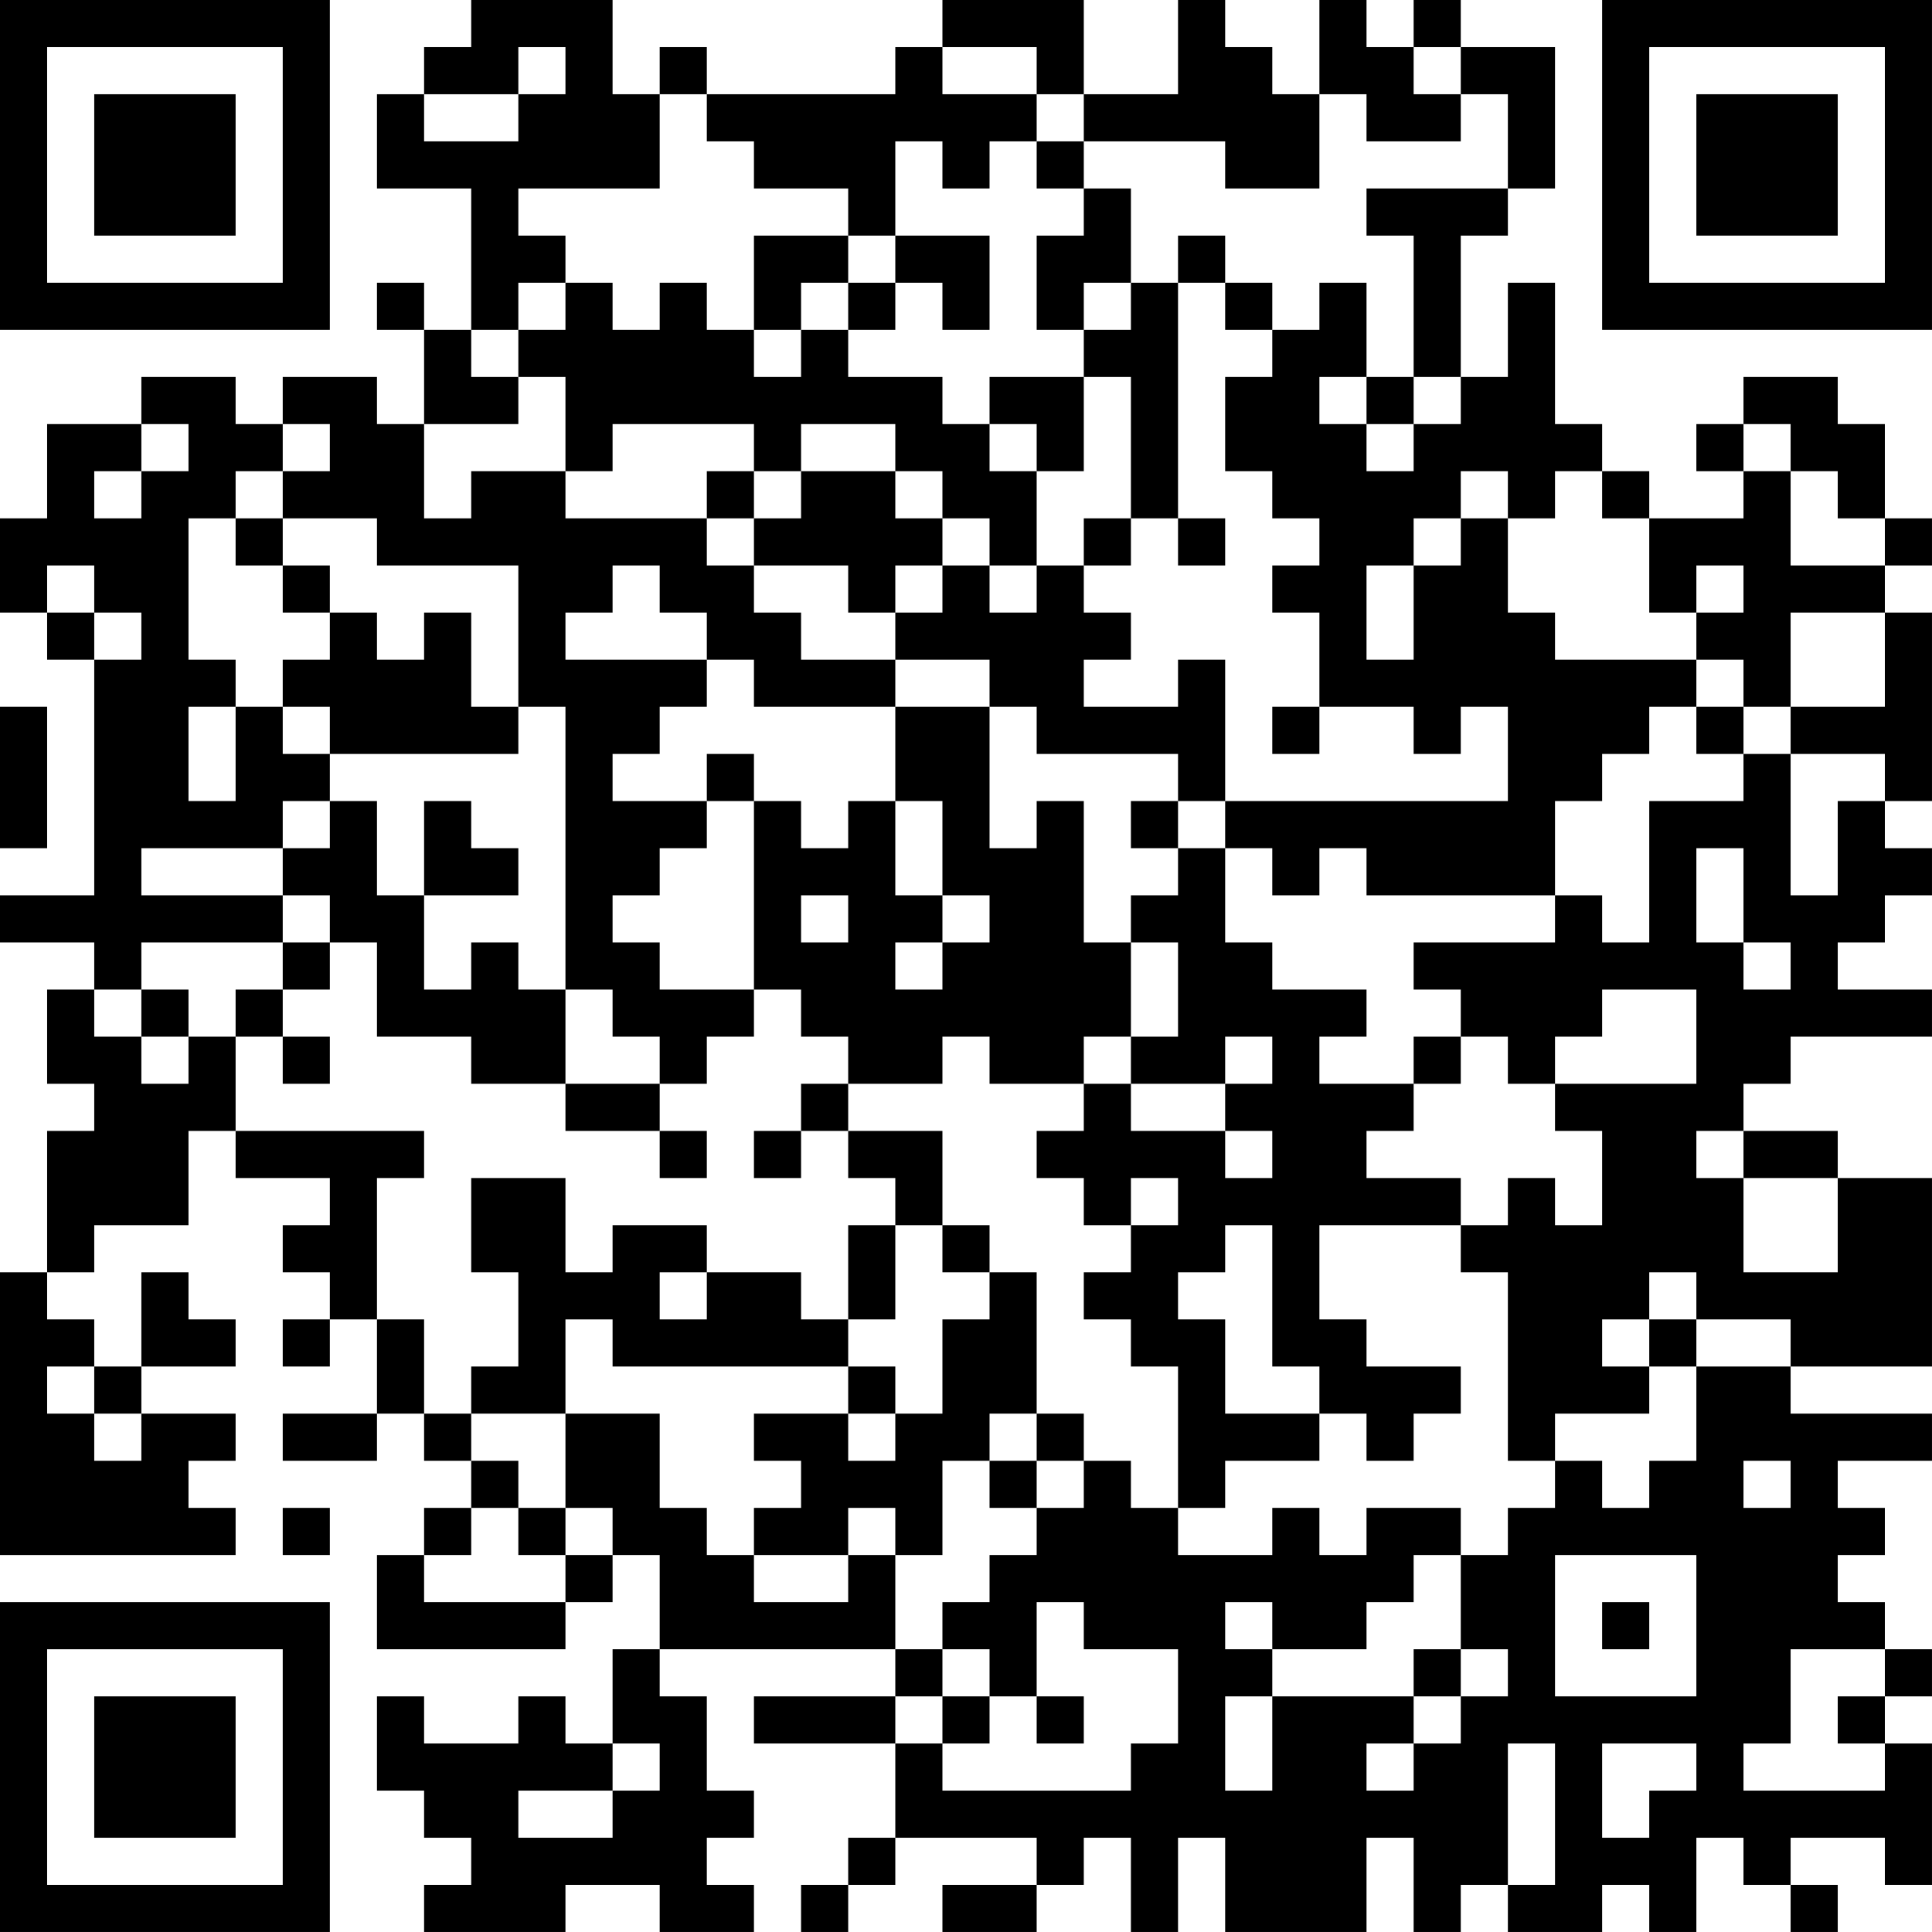 <?xml version="1.0" encoding="UTF-8"?>
<svg xmlns="http://www.w3.org/2000/svg" version="1.1" width="200" height="200" viewBox="0 0 200 200"><rect x="0" y="0" width="200" height="200" fill="#ffffff"/><g transform="scale(4.878)"><g transform="translate(0,0)"><path fill-rule="evenodd" d="M10 0L10 1L9 1L9 2L8 2L8 4L10 4L10 7L9 7L9 6L8 6L8 7L9 7L9 9L8 9L8 8L6 8L6 9L5 9L5 8L3 8L3 9L1 9L1 11L0 11L0 13L1 13L1 14L2 14L2 19L0 19L0 20L2 20L2 21L1 21L1 23L2 23L2 24L1 24L1 27L0 27L0 33L5 33L5 32L4 32L4 31L5 31L5 30L3 30L3 29L5 29L5 28L4 28L4 27L3 27L3 29L2 29L2 28L1 28L1 27L2 27L2 26L4 26L4 24L5 24L5 25L7 25L7 26L6 26L6 27L7 27L7 28L6 28L6 29L7 29L7 28L8 28L8 30L6 30L6 31L8 31L8 30L9 30L9 31L10 31L10 32L9 32L9 33L8 33L8 35L12 35L12 34L13 34L13 33L14 33L14 35L13 35L13 37L12 37L12 36L11 36L11 37L9 37L9 36L8 36L8 38L9 38L9 39L10 39L10 40L9 40L9 41L12 41L12 40L14 40L14 41L16 41L16 40L15 40L15 39L16 39L16 38L15 38L15 36L14 36L14 35L19 35L19 36L16 36L16 37L19 37L19 39L18 39L18 40L17 40L17 41L18 41L18 40L19 40L19 39L22 39L22 40L20 40L20 41L22 41L22 40L23 40L23 39L24 39L24 41L25 41L25 39L26 39L26 41L29 41L29 39L30 39L30 41L31 41L31 40L32 40L32 41L34 41L34 40L35 40L35 41L36 41L36 39L37 39L37 40L38 40L38 41L39 41L39 40L38 40L38 39L40 39L40 40L41 40L41 37L40 37L40 36L41 36L41 35L40 35L40 34L39 34L39 33L40 33L40 32L39 32L39 31L41 31L41 30L38 30L38 29L41 29L41 25L39 25L39 24L37 24L37 23L38 23L38 22L41 22L41 21L39 21L39 20L40 20L40 19L41 19L41 18L40 18L40 17L41 17L41 13L40 13L40 12L41 12L41 11L40 11L40 9L39 9L39 8L37 8L37 9L36 9L36 10L37 10L37 11L35 11L35 10L34 10L34 9L33 9L33 6L32 6L32 8L31 8L31 5L32 5L32 4L33 4L33 1L31 1L31 0L30 0L30 1L29 1L29 0L28 0L28 2L27 2L27 1L26 1L26 0L25 0L25 2L23 2L23 0L20 0L20 1L19 1L19 2L15 2L15 1L14 1L14 2L13 2L13 0ZM11 1L11 2L9 2L9 3L11 3L11 2L12 2L12 1ZM20 1L20 2L22 2L22 3L21 3L21 4L20 4L20 3L19 3L19 5L18 5L18 4L16 4L16 3L15 3L15 2L14 2L14 4L11 4L11 5L12 5L12 6L11 6L11 7L10 7L10 8L11 8L11 9L9 9L9 11L10 11L10 10L12 10L12 11L15 11L15 12L16 12L16 13L17 13L17 14L19 14L19 15L16 15L16 14L15 14L15 13L14 13L14 12L13 12L13 13L12 13L12 14L15 14L15 15L14 15L14 16L13 16L13 17L15 17L15 18L14 18L14 19L13 19L13 20L14 20L14 21L16 21L16 22L15 22L15 23L14 23L14 22L13 22L13 21L12 21L12 15L11 15L11 12L8 12L8 11L6 11L6 10L7 10L7 9L6 9L6 10L5 10L5 11L4 11L4 14L5 14L5 15L4 15L4 17L5 17L5 15L6 15L6 16L7 16L7 17L6 17L6 18L3 18L3 19L6 19L6 20L3 20L3 21L2 21L2 22L3 22L3 23L4 23L4 22L5 22L5 24L9 24L9 25L8 25L8 28L9 28L9 30L10 30L10 31L11 31L11 32L10 32L10 33L9 33L9 34L12 34L12 33L13 33L13 32L12 32L12 30L14 30L14 32L15 32L15 33L16 33L16 34L18 34L18 33L19 33L19 35L20 35L20 36L19 36L19 37L20 37L20 38L24 38L24 37L25 37L25 35L23 35L23 34L22 34L22 36L21 36L21 35L20 35L20 34L21 34L21 33L22 33L22 32L23 32L23 31L24 31L24 32L25 32L25 33L27 33L27 32L28 32L28 33L29 33L29 32L31 32L31 33L30 33L30 34L29 34L29 35L27 35L27 34L26 34L26 35L27 35L27 36L26 36L26 38L27 38L27 36L30 36L30 37L29 37L29 38L30 38L30 37L31 37L31 36L32 36L32 35L31 35L31 33L32 33L32 32L33 32L33 31L34 31L34 32L35 32L35 31L36 31L36 29L38 29L38 28L36 28L36 27L35 27L35 28L34 28L34 29L35 29L35 30L33 30L33 31L32 31L32 27L31 27L31 26L32 26L32 25L33 25L33 26L34 26L34 24L33 24L33 23L36 23L36 21L34 21L34 22L33 22L33 23L32 23L32 22L31 22L31 21L30 21L30 20L33 20L33 19L34 19L34 20L35 20L35 17L37 17L37 16L38 16L38 19L39 19L39 17L40 17L40 16L38 16L38 15L40 15L40 13L38 13L38 15L37 15L37 14L36 14L36 13L37 13L37 12L36 12L36 13L35 13L35 11L34 11L34 10L33 10L33 11L32 11L32 10L31 10L31 11L30 11L30 12L29 12L29 14L30 14L30 12L31 12L31 11L32 11L32 13L33 13L33 14L36 14L36 15L35 15L35 16L34 16L34 17L33 17L33 19L29 19L29 18L28 18L28 19L27 19L27 18L26 18L26 17L32 17L32 15L31 15L31 16L30 16L30 15L28 15L28 13L27 13L27 12L28 12L28 11L27 11L27 10L26 10L26 8L27 8L27 7L28 7L28 6L29 6L29 8L28 8L28 9L29 9L29 10L30 10L30 9L31 9L31 8L30 8L30 5L29 5L29 4L32 4L32 2L31 2L31 1L30 1L30 2L31 2L31 3L29 3L29 2L28 2L28 4L26 4L26 3L23 3L23 2L22 2L22 1ZM22 3L22 4L23 4L23 5L22 5L22 7L23 7L23 8L21 8L21 9L20 9L20 8L18 8L18 7L19 7L19 6L20 6L20 7L21 7L21 5L19 5L19 6L18 6L18 5L16 5L16 7L15 7L15 6L14 6L14 7L13 7L13 6L12 6L12 7L11 7L11 8L12 8L12 10L13 10L13 9L16 9L16 10L15 10L15 11L16 11L16 12L18 12L18 13L19 13L19 14L21 14L21 15L19 15L19 17L18 17L18 18L17 18L17 17L16 17L16 16L15 16L15 17L16 17L16 21L17 21L17 22L18 22L18 23L17 23L17 24L16 24L16 25L17 25L17 24L18 24L18 25L19 25L19 26L18 26L18 28L17 28L17 27L15 27L15 26L13 26L13 27L12 27L12 25L10 25L10 27L11 27L11 29L10 29L10 30L12 30L12 28L13 28L13 29L18 29L18 30L16 30L16 31L17 31L17 32L16 32L16 33L18 33L18 32L19 32L19 33L20 33L20 31L21 31L21 32L22 32L22 31L23 31L23 30L22 30L22 27L21 27L21 26L20 26L20 24L18 24L18 23L20 23L20 22L21 22L21 23L23 23L23 24L22 24L22 25L23 25L23 26L24 26L24 27L23 27L23 28L24 28L24 29L25 29L25 32L26 32L26 31L28 31L28 30L29 30L29 31L30 31L30 30L31 30L31 29L29 29L29 28L28 28L28 26L31 26L31 25L29 25L29 24L30 24L30 23L31 23L31 22L30 22L30 23L28 23L28 22L29 22L29 21L27 21L27 20L26 20L26 18L25 18L25 17L26 17L26 14L25 14L25 15L23 15L23 14L24 14L24 13L23 13L23 12L24 12L24 11L25 11L25 12L26 12L26 11L25 11L25 6L26 6L26 7L27 7L27 6L26 6L26 5L25 5L25 6L24 6L24 4L23 4L23 3ZM17 6L17 7L16 7L16 8L17 8L17 7L18 7L18 6ZM23 6L23 7L24 7L24 6ZM23 8L23 10L22 10L22 9L21 9L21 10L22 10L22 12L21 12L21 11L20 11L20 10L19 10L19 9L17 9L17 10L16 10L16 11L17 11L17 10L19 10L19 11L20 11L20 12L19 12L19 13L20 13L20 12L21 12L21 13L22 13L22 12L23 12L23 11L24 11L24 8ZM29 8L29 9L30 9L30 8ZM3 9L3 10L2 10L2 11L3 11L3 10L4 10L4 9ZM37 9L37 10L38 10L38 12L40 12L40 11L39 11L39 10L38 10L38 9ZM5 11L5 12L6 12L6 13L7 13L7 14L6 14L6 15L7 15L7 16L11 16L11 15L10 15L10 13L9 13L9 14L8 14L8 13L7 13L7 12L6 12L6 11ZM1 12L1 13L2 13L2 14L3 14L3 13L2 13L2 12ZM0 15L0 18L1 18L1 15ZM21 15L21 18L22 18L22 17L23 17L23 20L24 20L24 22L23 22L23 23L24 23L24 24L26 24L26 25L27 25L27 24L26 24L26 23L27 23L27 22L26 22L26 23L24 23L24 22L25 22L25 20L24 20L24 19L25 19L25 18L24 18L24 17L25 17L25 16L22 16L22 15ZM27 15L27 16L28 16L28 15ZM36 15L36 16L37 16L37 15ZM7 17L7 18L6 18L6 19L7 19L7 20L6 20L6 21L5 21L5 22L6 22L6 23L7 23L7 22L6 22L6 21L7 21L7 20L8 20L8 22L10 22L10 23L12 23L12 24L14 24L14 25L15 25L15 24L14 24L14 23L12 23L12 21L11 21L11 20L10 20L10 21L9 21L9 19L11 19L11 18L10 18L10 17L9 17L9 19L8 19L8 17ZM19 17L19 19L20 19L20 20L19 20L19 21L20 21L20 20L21 20L21 19L20 19L20 17ZM36 18L36 20L37 20L37 21L38 21L38 20L37 20L37 18ZM17 19L17 20L18 20L18 19ZM3 21L3 22L4 22L4 21ZM36 24L36 25L37 25L37 27L39 27L39 25L37 25L37 24ZM24 25L24 26L25 26L25 25ZM19 26L19 28L18 28L18 29L19 29L19 30L18 30L18 31L19 31L19 30L20 30L20 28L21 28L21 27L20 27L20 26ZM26 26L26 27L25 27L25 28L26 28L26 30L28 30L28 29L27 29L27 26ZM14 27L14 28L15 28L15 27ZM35 28L35 29L36 29L36 28ZM1 29L1 30L2 30L2 31L3 31L3 30L2 30L2 29ZM21 30L21 31L22 31L22 30ZM37 31L37 32L38 32L38 31ZM6 32L6 33L7 33L7 32ZM11 32L11 33L12 33L12 32ZM33 33L33 36L36 36L36 33ZM34 34L34 35L35 35L35 34ZM30 35L30 36L31 36L31 35ZM38 35L38 37L37 37L37 38L40 38L40 37L39 37L39 36L40 36L40 35ZM20 36L20 37L21 37L21 36ZM22 36L22 37L23 37L23 36ZM13 37L13 38L11 38L11 39L13 39L13 38L14 38L14 37ZM32 37L32 40L33 40L33 37ZM34 37L34 39L35 39L35 38L36 38L36 37ZM0 0L0 7L7 7L7 0ZM1 1L1 6L6 6L6 1ZM2 2L2 5L5 5L5 2ZM34 0L34 7L41 7L41 0ZM35 1L35 6L40 6L40 1ZM36 2L36 5L39 5L39 2ZM0 34L0 41L7 41L7 34ZM1 35L1 40L6 40L6 35ZM2 36L2 39L5 39L5 36Z" fill="#000000"/></g></g></svg>
